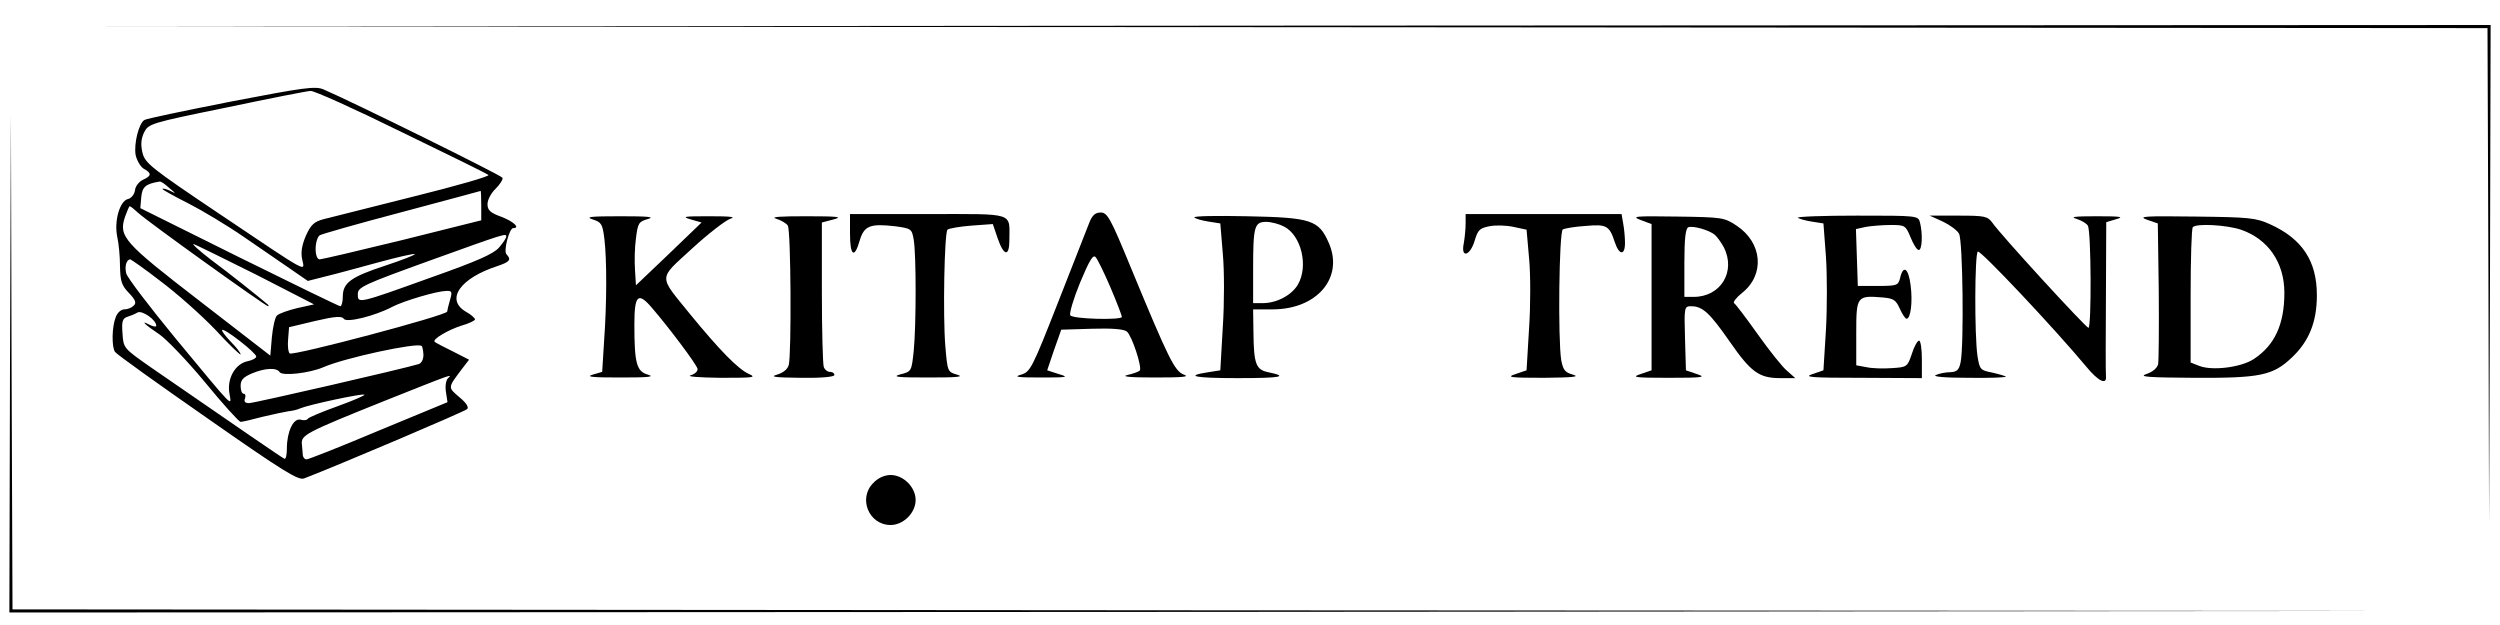 <?xml version="1.0" standalone="no"?>
<!DOCTYPE svg PUBLIC "-//W3C//DTD SVG 20010904//EN"
 "http://www.w3.org/TR/2001/REC-SVG-20010904/DTD/svg10.dtd">
<svg version="1.0" xmlns="http://www.w3.org/2000/svg"
 width="128pt" height="32pt" viewBox="0 0 128 32"
 preserveAspectRatio="xMidYMid meet">
<g transform="translate(0,32) scale(0.016,-0.016)"
fill="#000000" stroke="none">
<path d="M4137 1913 l3823 -3 3 -793 2 -792 3 798 2 797 -3827 -2 -3828 -3
3822 -2z"/>
<path d="M739 1675 c-147 -29 -272 -55 -277 -59 -18 -11 -34 -76 -28 -112 4
-18 16 -38 26 -44 26 -14 25 -23 -2 -35 -13 -6 -25 -21 -26 -34 -2 -13 -12
-26 -23 -28 -26 -7 -44 -70 -34 -120 5 -21 9 -64 9 -95 1 -48 5 -61 28 -85 22
-23 25 -32 16 -41 -7 -7 -20 -12 -30 -12 -11 0 -23 -11 -28 -26 -12 -30 -13
-94 -2 -110 4 -7 137 -102 295 -212 243 -170 292 -200 310 -193 114 44 514
214 522 222 6 6 -3 20 -25 38 -37 32 -38 29 8 90 l23 30 -53 27 c-29 14 -55
28 -57 30 -9 8 44 39 86 52 24 7 43 16 43 20 0 4 -13 16 -30 25 -65 39 -18
107 103 146 38 13 44 20 28 37 -11 10 9 84 21 84 24 0 2 21 -37 36 -36 13 -45
21 -45 41 0 13 11 35 26 49 14 14 24 30 22 35 -3 8 -484 245 -573 283 -26 11
-62 6 -296 -39z m545 -97 c149 -72 275 -134 279 -138 5 -4 -103 -35 -240 -69
-136 -34 -265 -67 -286 -72 -32 -8 -42 -18 -58 -53 -13 -30 -17 -54 -12 -76 8
-40 29 -52 -267 147 -216 145 -236 161 -244 194 -6 25 -5 44 5 65 14 28 19 30
264 80 138 29 259 53 269 53 11 1 142 -58 290 -131z m-743 -179 c24 -20 24
-20 2 -9 -13 6 -23 8 -23 5 0 -2 37 -23 83 -46 45 -23 125 -71 177 -107 52
-36 120 -82 150 -103 l55 -38 55 14 c30 7 106 28 169 45 62 17 115 29 118 27
2 -3 -40 -19 -94 -37 -110 -36 -136 -55 -136 -99 0 -17 -4 -31 -8 -31 -4 0
-150 71 -324 157 l-316 157 3 35 c3 33 14 43 59 50 4 1 17 -8 30 -20z m999
-57 l0 -47 -252 -63 c-139 -34 -259 -62 -265 -62 -8 0 -13 14 -13 34 0 19 6
38 13 43 6 4 125 38 262 74 138 37 251 67 253 68 1 1 2 -20 2 -47z m-1098 -23
c27 -26 408 -299 416 -299 3 0 2 4 -4 8 -27 23 -117 95 -179 141 -38 29 -63
52 -55 50 8 -3 98 -47 200 -98 l185 -95 -54 -12 c-29 -7 -58 -17 -65 -24 -6
-6 -13 -37 -16 -69 l-5 -59 -225 174 c-244 188 -261 207 -240 270 7 19 13 34
15 34 3 0 15 -10 27 -21z m1178 -76 c0 -5 -10 -20 -23 -35 -17 -20 -68 -43
-218 -96 -236 -85 -234 -84 -234 -53 0 22 17 30 230 107 244 88 245 88 245 77z
m-1106 -143 c51 -38 130 -108 175 -155 44 -48 81 -83 81 -79 0 5 -14 23 -32
41 -17 18 -30 35 -27 37 6 7 109 -73 109 -85 0 -5 -13 -12 -28 -15 -39 -8 -66
-55 -58 -102 7 -44 21 -58 -173 176 -83 101 -154 194 -157 207 -6 23 1 45 13
45 2 0 47 -31 97 -70z m926 -60 c-5 -17 -9 -34 -9 -37 0 -12 -495 -143 -504
-134 -5 5 -7 25 -5 46 l3 38 84 20 c64 15 85 16 91 7 8 -14 100 9 155 38 36
19 141 50 172 51 19 1 21 -2 13 -29z m-940 -82 c0 -5 -10 -3 -22 3 -32 17 -13
-1 32 -31 21 -14 87 -82 145 -152 58 -71 110 -128 115 -128 5 0 36 7 69 16 34
8 71 16 84 18 12 1 29 5 37 9 28 12 201 49 206 44 3 -2 -36 -19 -86 -37 -50
-18 -93 -36 -95 -40 -3 -5 -13 -6 -23 -3 -23 6 -44 -38 -44 -92 0 -20 -3 -35
-8 -33 -7 3 -144 97 -428 293 -87 61 -87 61 -90 108 -3 38 0 48 15 53 10 3 25
9 33 14 15 8 60 -24 60 -42z m855 -93 c0 -15 -6 -27 -15 -30 -49 -15 -527
-125 -543 -125 -13 0 -17 5 -13 15 3 8 1 15 -4 15 -6 0 -10 11 -10 25 0 19 8
28 36 40 43 18 80 19 89 4 9 -13 96 -3 140 16 65 29 300 80 314 68 3 -2 5 -14
6 -28z m78 -76 c-6 -6 -9 -26 -6 -43 l5 -33 -220 -91 c-121 -51 -225 -92 -231
-92 -6 0 -11 6 -12 13 0 6 -2 22 -3 35 -3 30 10 37 264 139 226 90 218 87 203
72z"/>
<path d="M32 838 l-2 -798 3828 2 3827 3 -3822 2 -3823 3 -3 793 -2 792 -3
-797z"/>
<path d="M2720 1253 c0 -72 14 -82 31 -23 14 48 34 55 113 46 52 -7 54 -8 60
-44 8 -48 8 -269 0 -354 -7 -66 -7 -67 -43 -76 -28 -8 -10 -10 89 -10 92 0
117 2 93 9 -31 9 -31 10 -38 92 -8 98 -3 362 7 372 4 4 38 10 76 13 l69 5 15
-44 c20 -59 38 -62 38 -7 0 90 21 83 -261 83 l-249 0 0 -62z"/>
<path d="M3486 1288 c-7 -18 -52 -133 -100 -255 -84 -214 -89 -223 -119 -232
-25 -7 -11 -9 63 -9 87 0 92 1 58 11 l-37 12 22 65 23 65 98 3 c63 2 103 -1
112 -9 16 -13 50 -116 41 -125 -3 -3 -21 -10 -39 -14 -22 -5 7 -8 87 -8 88 0
113 2 94 9 -30 11 -48 47 -170 342 -65 158 -75 177 -97 177 -17 0 -27 -9 -36
-32z m68 -209 c20 -47 36 -89 36 -93 0 -11 -158 -7 -165 5 -4 5 10 53 31 104
30 72 42 92 50 82 6 -6 28 -51 48 -98z"/>
<path d="M4690 1284 c0 -17 -3 -46 -6 -63 -10 -48 20 -41 35 9 10 34 16 40 47
46 20 4 54 3 77 -2 l42 -9 8 -91 c5 -51 5 -152 0 -225 l-8 -134 -35 -12 c-31
-10 -19 -12 90 -12 91 1 117 3 94 10 -26 7 -32 15 -38 46 -11 68 -7 411 5 419
6 3 39 9 73 11 67 6 76 1 93 -51 14 -43 33 -45 33 -3 0 19 -3 47 -6 63 l-5 29
-250 0 -249 0 0 -31z"/>
<path d="M1896 1298 c29 -9 32 -15 38 -62 8 -66 8 -206 -1 -329 l-6 -97 -31
-9 c-23 -7 2 -9 89 -9 88 0 112 2 89 9 -37 10 -44 36 -44 161 0 95 12 105 57
52 55 -64 142 -180 145 -194 2 -7 -8 -17 -22 -21 -14 -4 26 -7 95 -8 109 0
117 1 90 13 -34 16 -92 75 -187 191 -102 126 -103 109 7 210 51 47 107 90 122
95 20 6 0 8 -67 8 -81 0 -90 -1 -60 -10 l35 -10 -105 -101 -105 -100 -3 49
c-2 27 -1 73 3 101 6 49 9 54 38 62 24 7 1 9 -88 9 -95 0 -113 -2 -89 -10z"/>
<path d="M2484 1300 c16 -5 33 -15 37 -22 10 -15 12 -411 3 -446 -4 -14 -18
-25 -38 -31 -24 -7 -5 -9 77 -10 65 -1 107 3 107 9 0 6 -6 10 -14 10 -8 0 -17
7 -20 16 -3 9 -6 116 -6 239 l0 223 38 10 c30 8 14 10 -88 10 -86 0 -116 -2
-96 -8z"/>
<path d="M3822 1304 c4 -4 25 -10 45 -13 l38 -6 8 -97 c5 -53 5 -158 0 -234
l-8 -139 -38 -6 c-78 -12 -46 -19 93 -19 139 0 166 5 98 19 -39 8 -46 26 -47
129 l-1 72 62 0 c143 0 229 102 180 213 -32 73 -56 81 -262 85 -96 2 -172 1
-168 -4z m287 -29 c55 -28 79 -127 44 -186 -20 -34 -68 -59 -112 -59 l-31 0 0
108 c0 138 4 152 42 152 16 0 42 -7 57 -15z"/>
<path d="M5250 1296 l35 -13 0 -234 0 -234 -35 -12 c-31 -10 -20 -12 90 -12
110 0 121 2 90 12 l-35 12 -3 103 c-3 101 -2 102 20 102 36 0 59 -21 123 -113
68 -98 94 -117 162 -117 l48 0 -26 23 c-15 12 -57 65 -94 117 -37 52 -71 97
-76 100 -4 3 7 18 26 33 73 58 65 160 -18 215 -39 26 -46 27 -191 29 -134 2
-147 1 -116 -11z m237 -47 c8 -7 21 -25 29 -40 40 -78 -10 -159 -96 -159 l-30
0 0 109 c0 79 4 111 13 114 16 5 65 -9 84 -24z"/>
<path d="M5753 1303 c4 -3 24 -9 44 -12 l38 -6 8 -106 c4 -59 4 -165 0 -235
l-8 -129 -35 -12 c-30 -10 -5 -12 158 -12 l192 -1 0 60 c0 33 -4 60 -9 60 -5
0 -16 -19 -23 -42 -14 -42 -16 -43 -64 -46 -27 -2 -64 -1 -81 3 l-33 6 0 104
c0 118 2 120 86 113 33 -3 41 -8 53 -35 8 -18 18 -33 22 -33 13 0 20 53 13
107 -7 56 -24 67 -34 22 -6 -22 -10 -24 -70 -24 l-65 0 -3 91 -3 91 32 7 c17
3 53 6 79 6 46 0 48 -1 64 -40 9 -22 20 -40 26 -40 11 0 13 52 4 88 -6 22 -8
22 -202 22 -107 0 -192 -3 -189 -7z"/>
<path d="M6217 1291 c23 -11 46 -28 52 -39 12 -22 16 -357 5 -411 -5 -25 -12
-31 -33 -32 -14 0 -35 -4 -46 -9 -13 -5 25 -9 104 -9 68 -1 122 1 120 4 -3 2
-23 8 -45 13 -37 7 -39 10 -46 52 -10 69 -9 328 1 335 9 5 246 -247 346 -367
40 -49 68 -62 64 -30 -1 9 -1 124 0 254 l1 237 33 10 c25 7 13 9 -63 9 -70 0
-87 -2 -66 -8 16 -5 33 -15 37 -22 11 -16 12 -328 2 -327 -9 1 -284 301 -308
337 -15 20 -24 22 -108 22 l-92 0 42 -19z"/>
<path d="M6870 1297 l35 -12 3 -215 c1 -118 0 -224 -2 -236 -4 -13 -19 -25
-38 -31 -26 -9 8 -11 153 -12 211 -1 252 7 313 65 55 52 80 114 80 199 0 109
-46 180 -149 227 -46 21 -67 23 -240 25 -161 2 -185 1 -155 -10z m301 -32 c87
-30 139 -105 139 -202 0 -101 -31 -168 -98 -212 -41 -27 -133 -38 -174 -22
l-28 11 0 213 c0 118 3 217 7 220 12 13 109 7 154 -8z"/>
<path d="M2795 455 c-50 -49 -15 -135 55 -135 41 0 80 39 80 80 0 41 -39 80
-80 80 -19 0 -40 -9 -55 -25z"/>
</g>
</svg>
